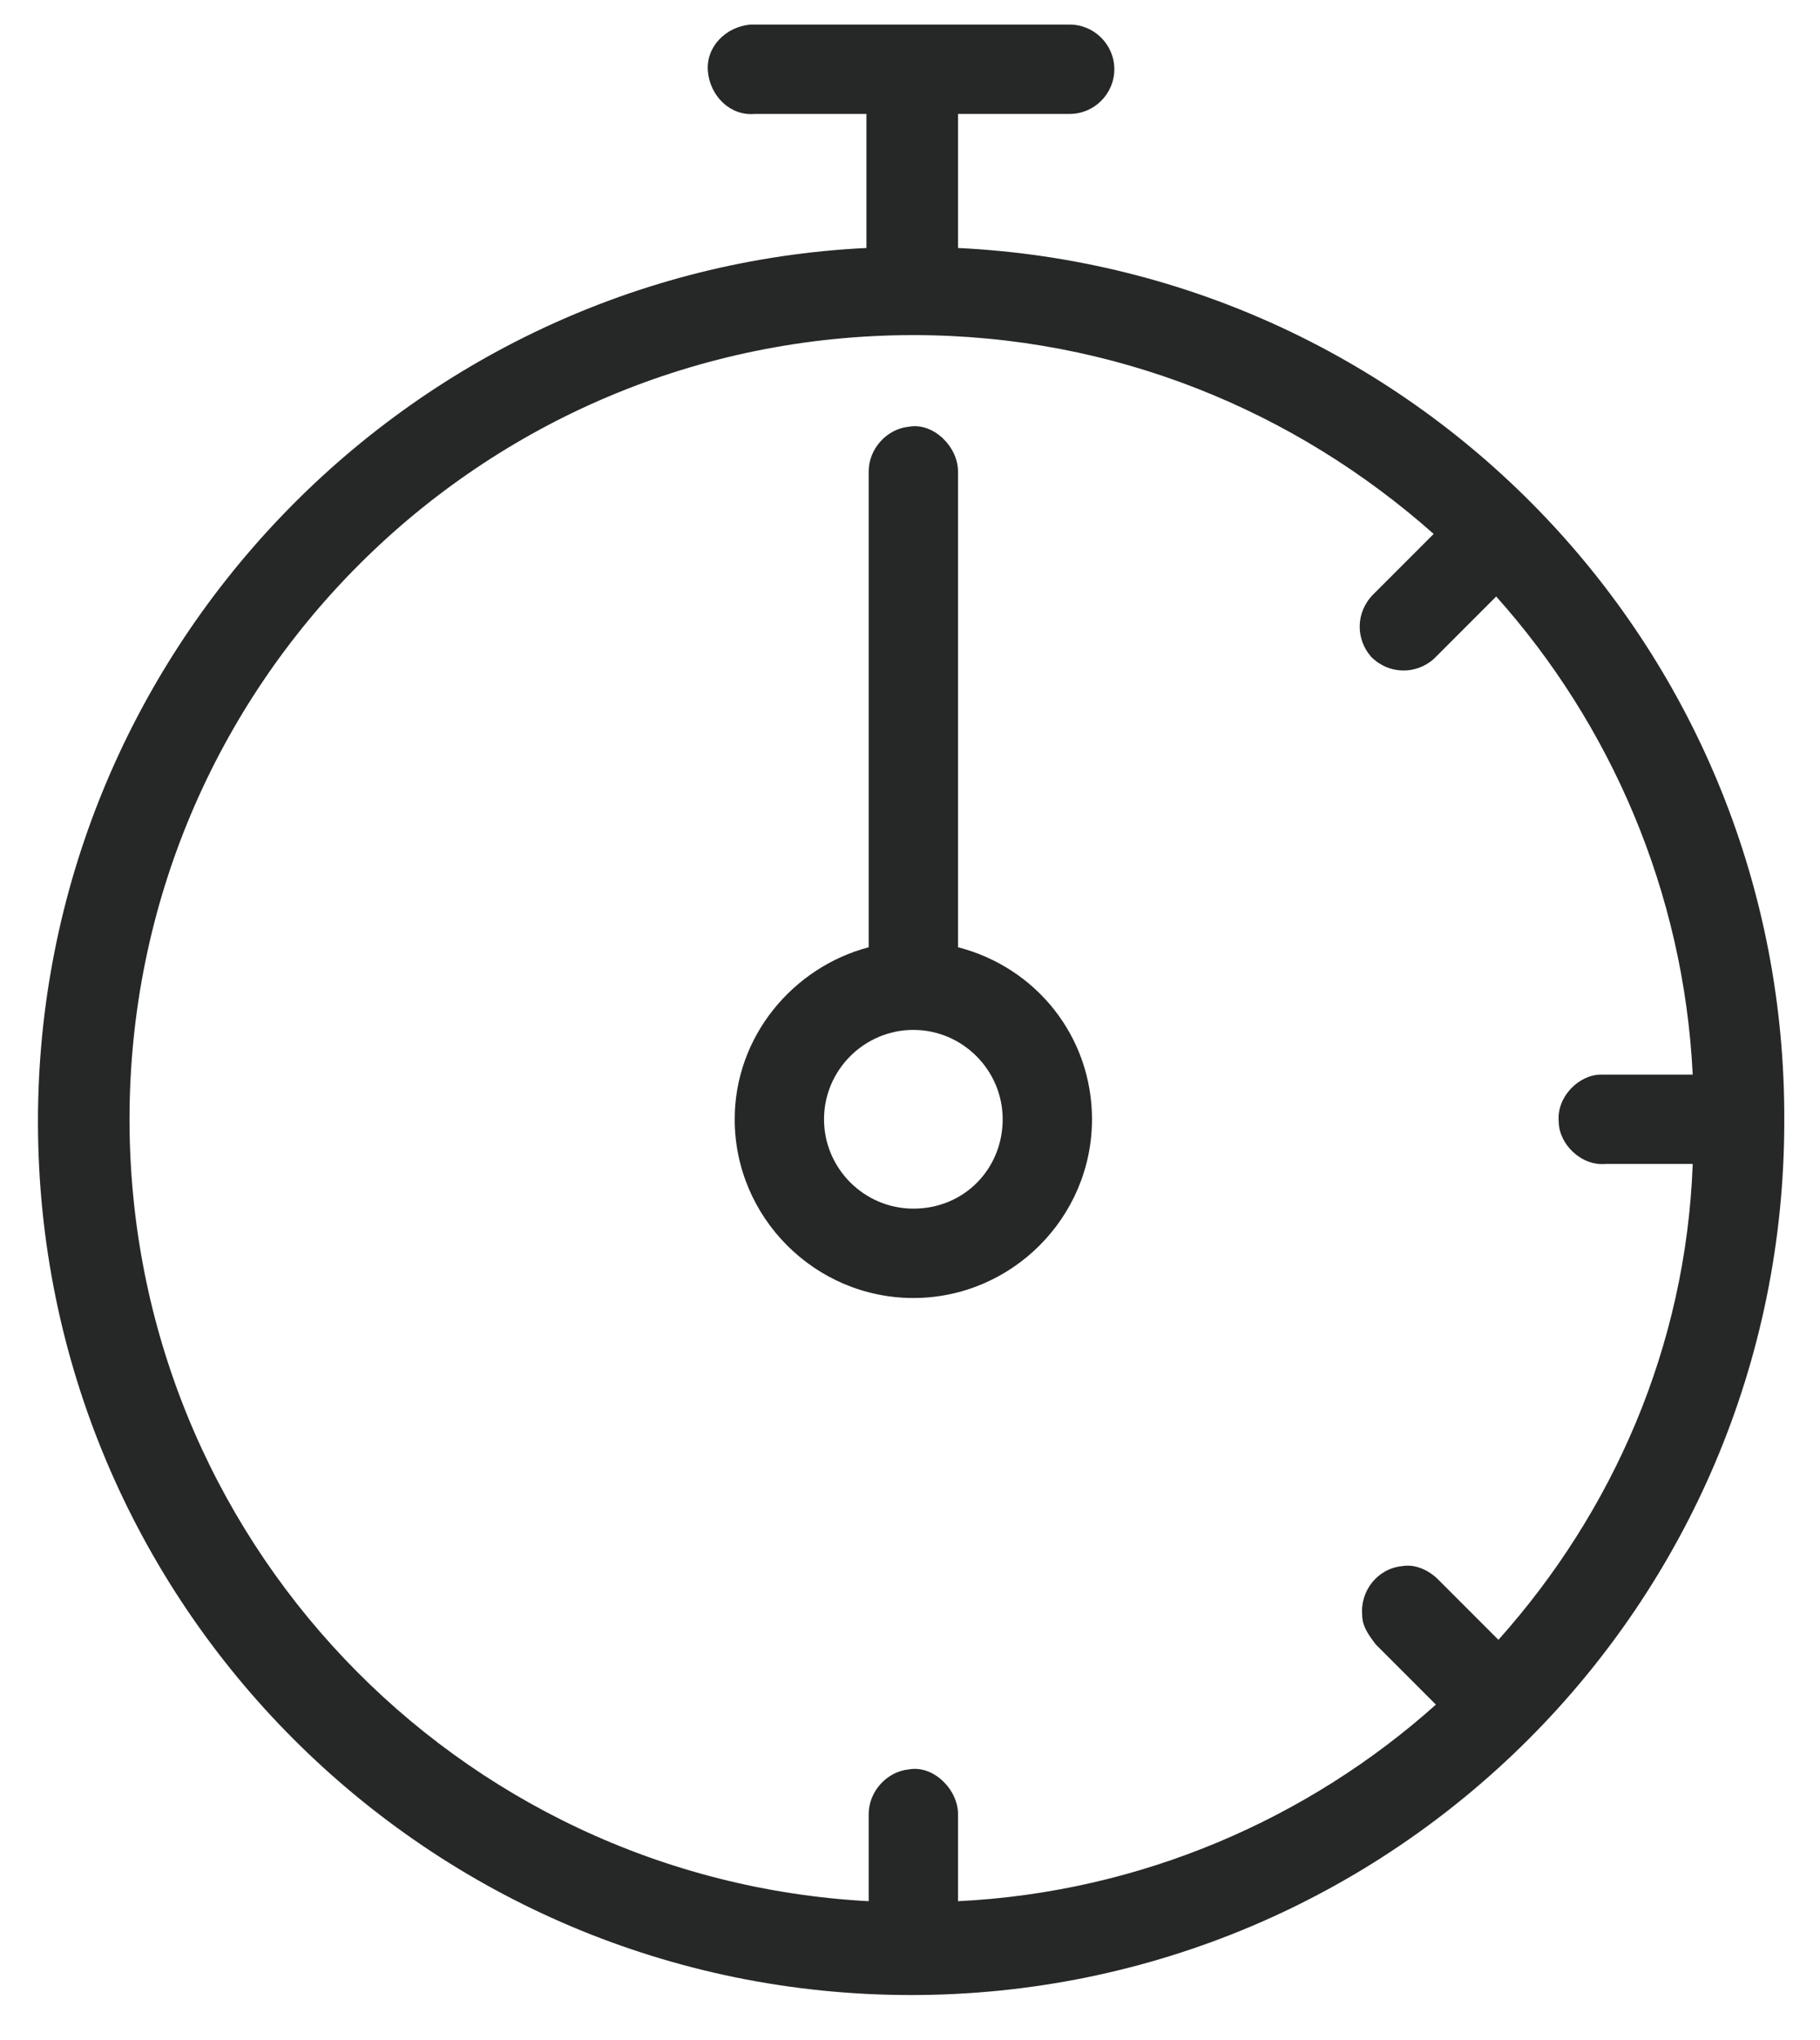 <?xml version="1.0" encoding="utf-8"?>
<!-- Generator: Adobe Illustrator 19.0.0, SVG Export Plug-In . SVG Version: 6.00 Build 0)  -->
<svg version="1.1" id="Layer_1" xmlns="http://www.w3.org/2000/svg" xmlns:xlink="http://www.w3.org/1999/xlink" x="0px" y="0px"
	 viewBox="-427 232.5 81.5 91.3" style="enable-background:new -427 232.5 81.5 91.3;" xml:space="preserve">
<style type="text/css">
	.st0{fill:#252827;}
</style>
<g>
	<path class="st0" d="M-384.1,243.6v-6h5c1.1,0,2-0.9,2-2c0-1.1-0.9-2-2-2c0,0,0,0-0.1,0h-14c-0.1,0-0.1,0-0.2,0
		c-1.1,0.1-2,1-1.9,2.1c0.1,1.1,1,2,2.1,1.9h5v6c-20.6,1-37.1,18.2-37.1,39.1c0,21.6,17.5,39.1,39.1,39.1
		c21.6,0,39.1-17.5,39.1-39.1C-347,261.7-363.4,244.6-384.1,243.6z M-359.9,305.9l-2.7-2.7c-0.4-0.4-1-0.7-1.6-0.6
		c-1.1,0.1-1.9,1.1-1.8,2.2c0,0.5,0.3,0.9,0.6,1.3l2.7,2.7c-5.7,5.1-13.2,8.4-21.4,8.8v-3.9c0-1.1-1.1-2.2-2.2-2c-1,0.1-1.8,1-1.8,2
		v3.9c-18.5-1-33.1-16.3-33.1-35c0-19.4,15.7-35.1,35.1-35.1c9,0,17.1,3.4,23.3,8.9l-2.7,2.7c-0.8,0.8-0.8,2-0.1,2.8
		c0.8,0.8,2,0.8,2.8,0.1c0,0,0,0,0.1-0.1l2.7-2.7c5.1,5.7,8.4,13.2,8.8,21.4h-3.9h-0.2c-1,0-2,1-1.9,2.1c0,1,1,2,2.1,1.9h3.9
		C-351.5,292.8-354.8,300.2-359.9,305.9z"/>
	<path class="st0" d="M-384.1,274.9v-21.3c0-1.1-1.1-2.2-2.2-2c-1,0.1-1.8,1-1.8,2v21.3c-3.4,0.9-6,4-6,7.7c0,4.4,3.6,8,8,8
		c4.4,0,8-3.6,8-8C-378.1,278.9-380.6,275.8-384.1,274.9z M-386.1,286.6c-2.2,0-4-1.8-4-4s1.8-4,4-4c2.2,0,4,1.8,4,4
		S-383.8,286.6-386.1,286.6z"/>
</g>
</svg>
